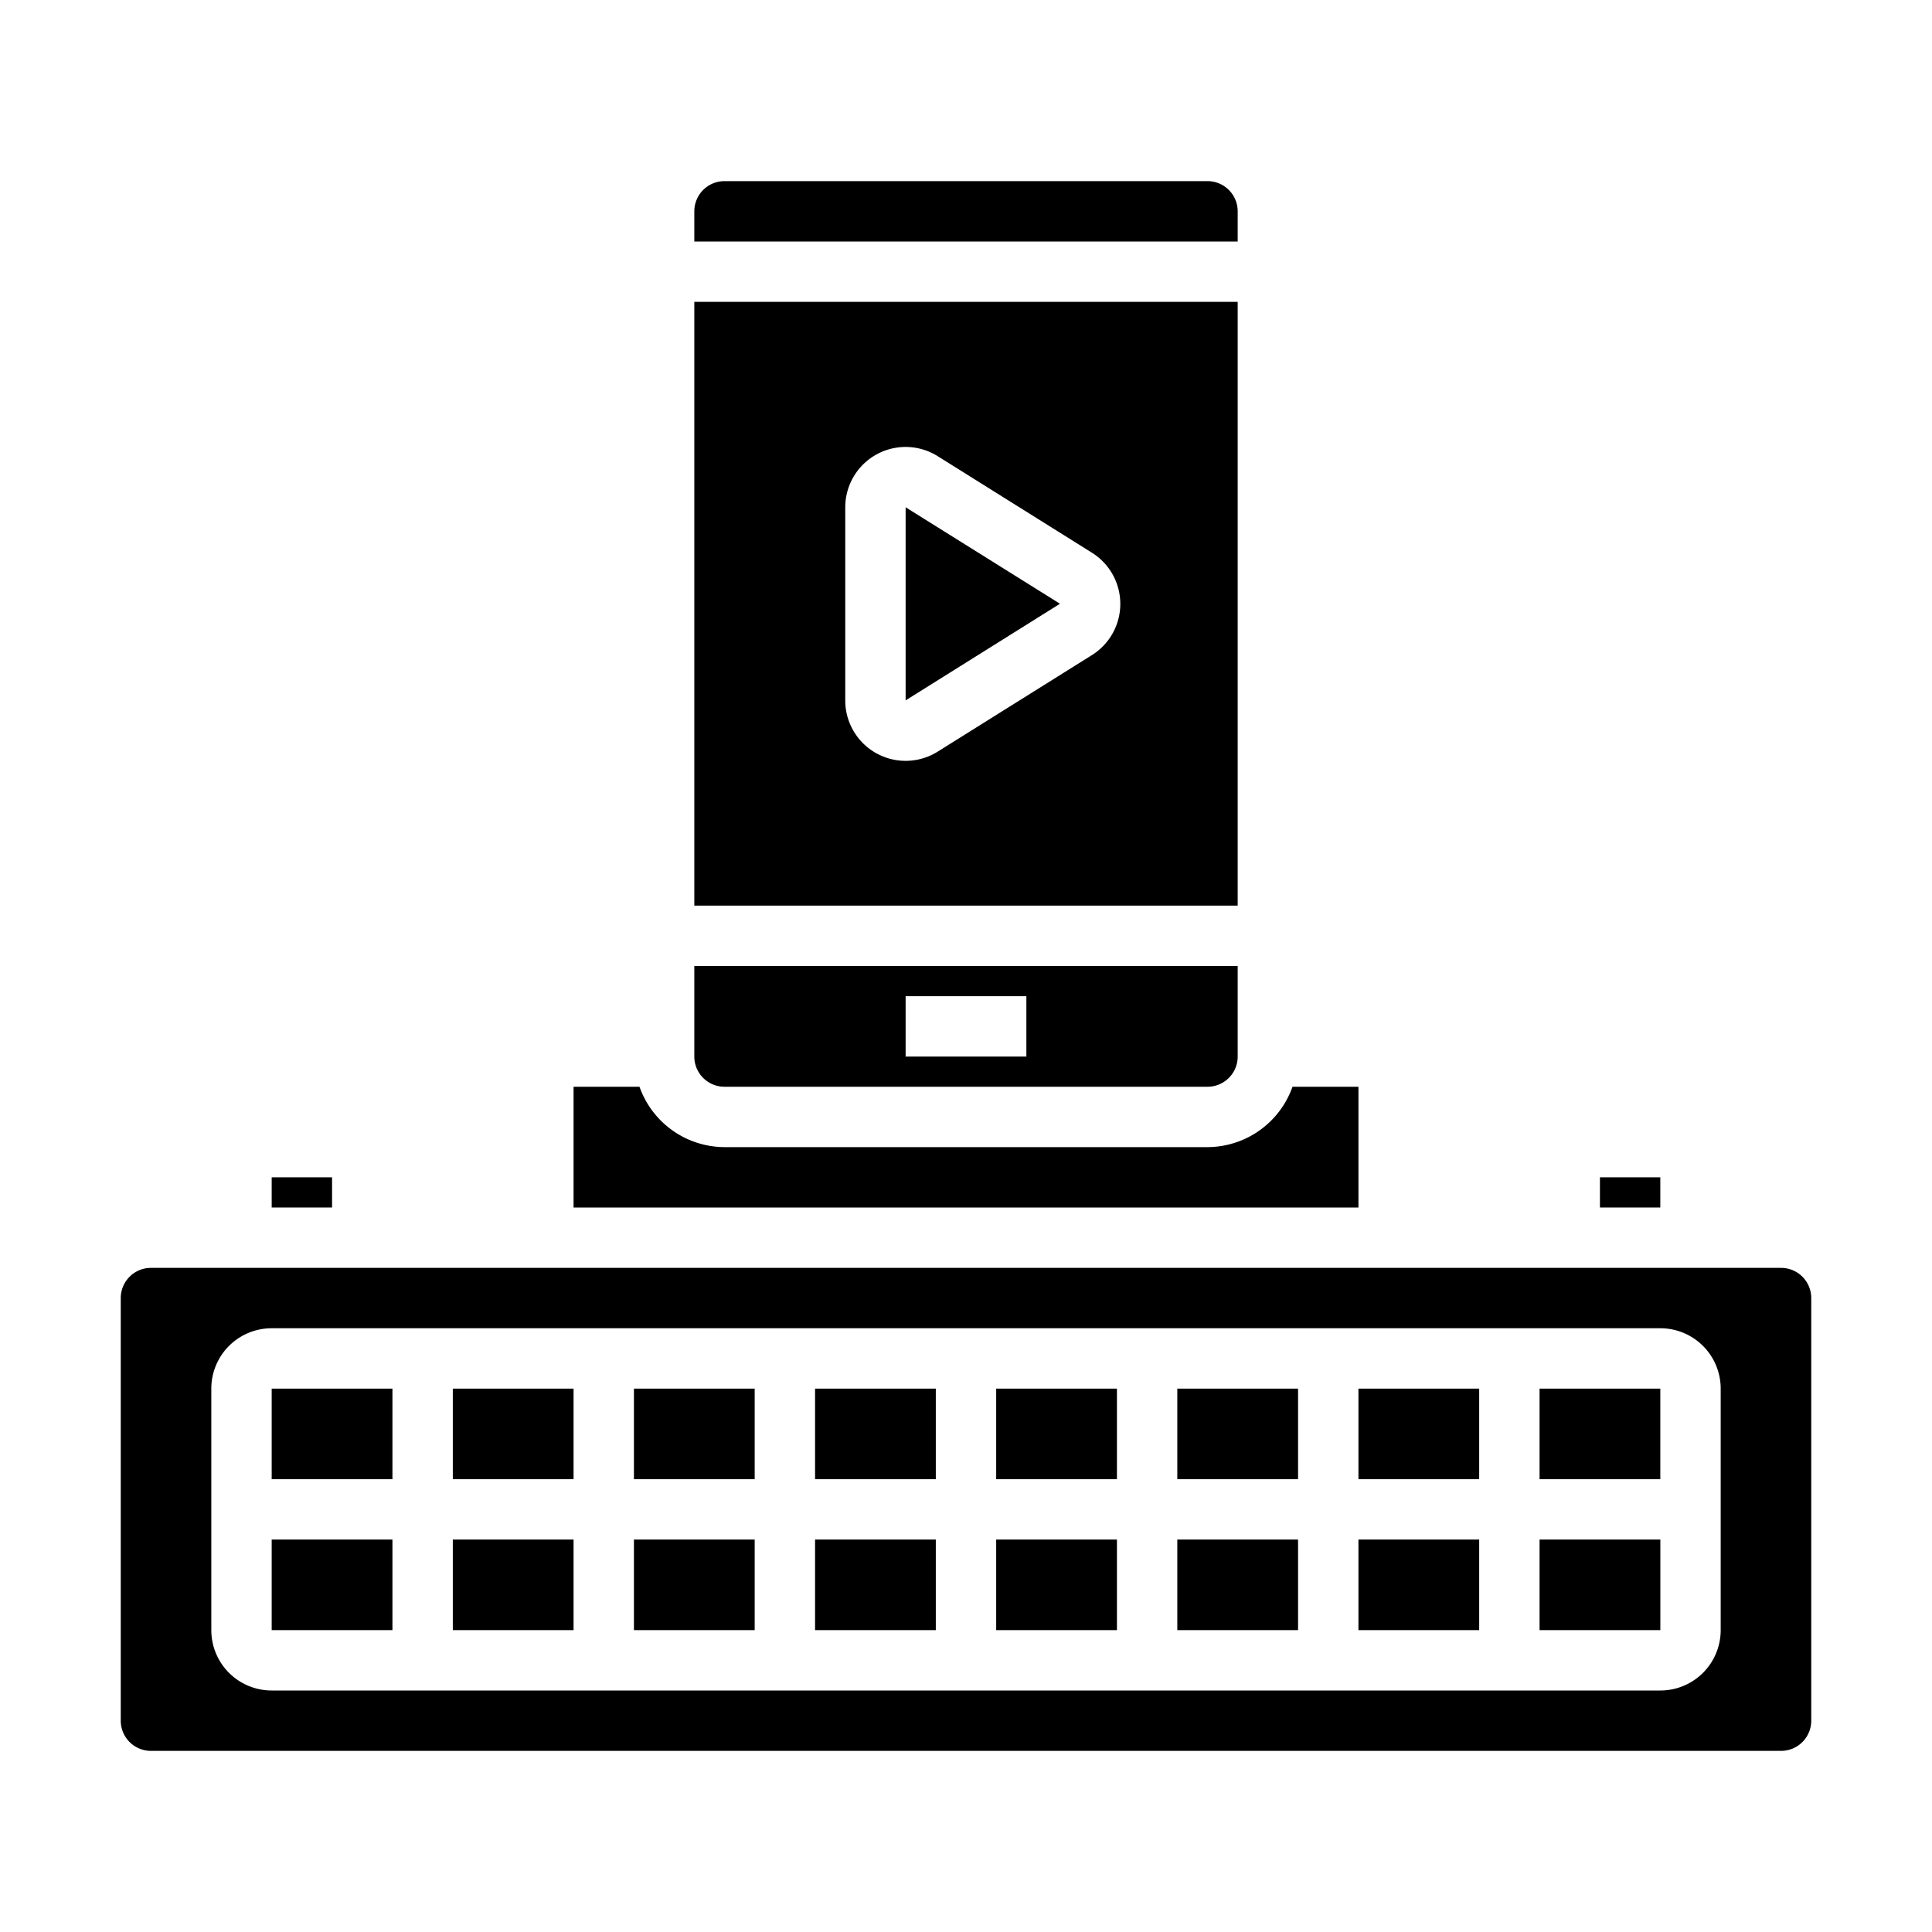 <svg xmlns="http://www.w3.org/2000/svg" viewBox="0 0 64 64" x="0px" y="0px"><g><rect x="27" y="46" width="4" height="3"></rect><rect x="33" y="51" width="4" height="3"></rect><rect x="21" y="51" width="4" height="3"></rect><rect x="21" y="46" width="4" height="3"></rect><rect x="15" y="46" width="4" height="3"></rect><rect x="33" y="46" width="4" height="3"></rect><rect x="27" y="51" width="4" height="3"></rect><rect x="39" y="51" width="4" height="3"></rect><rect x="51" y="51" width="4.001" height="3"></rect><rect x="51" y="46" width="4" height="3"></rect><rect x="45" y="46" width="4" height="3"></rect><rect x="45" y="51" width="4" height="3"></rect><rect x="39" y="46" width="4" height="3"></rect><rect x="15" y="51" width="4" height="3"></rect><path d="M41,10H23V30H41ZM36.173,21.7l-5.113,3.2A2,2,0,0,1,28,23.2v-6.39a2,2,0,0,1,3.06-1.7l5.113,3.2a2,2,0,0,1,0,3.39Z"></path><path d="M41,7a1,1,0,0,0-1-1H24a1,1,0,0,0-1,1V8H41Z"></path><path d="M23,35a1,1,0,0,0,1,1H40a1,1,0,0,0,1-1V32H23Zm7-2h4v2H30Z"></path><rect x="53" y="39" width="2" height="1"></rect><path d="M21.184,36H19v4H45V36H42.816A3,3,0,0,1,40,38H24A3,3,0,0,1,21.184,36Z"></path><polygon points="30 23.201 35.113 20 30 16.804 30 23.201"></polygon><rect x="9" y="39" width="2" height="1"></rect><path d="M5,58H59a1,1,0,0,0,1-1V43a1,1,0,0,0-1-1H5a1,1,0,0,0-1,1V57A1,1,0,0,0,5,58ZM7,46a2,2,0,0,1,2-2H55a2,2,0,0,1,2,2v8a2,2,0,0,1-2,2H9a2,2,0,0,1-2-2Z"></path><rect x="9" y="51" width="4" height="3"></rect><rect x="9" y="46" width="4" height="3"></rect></g></svg>